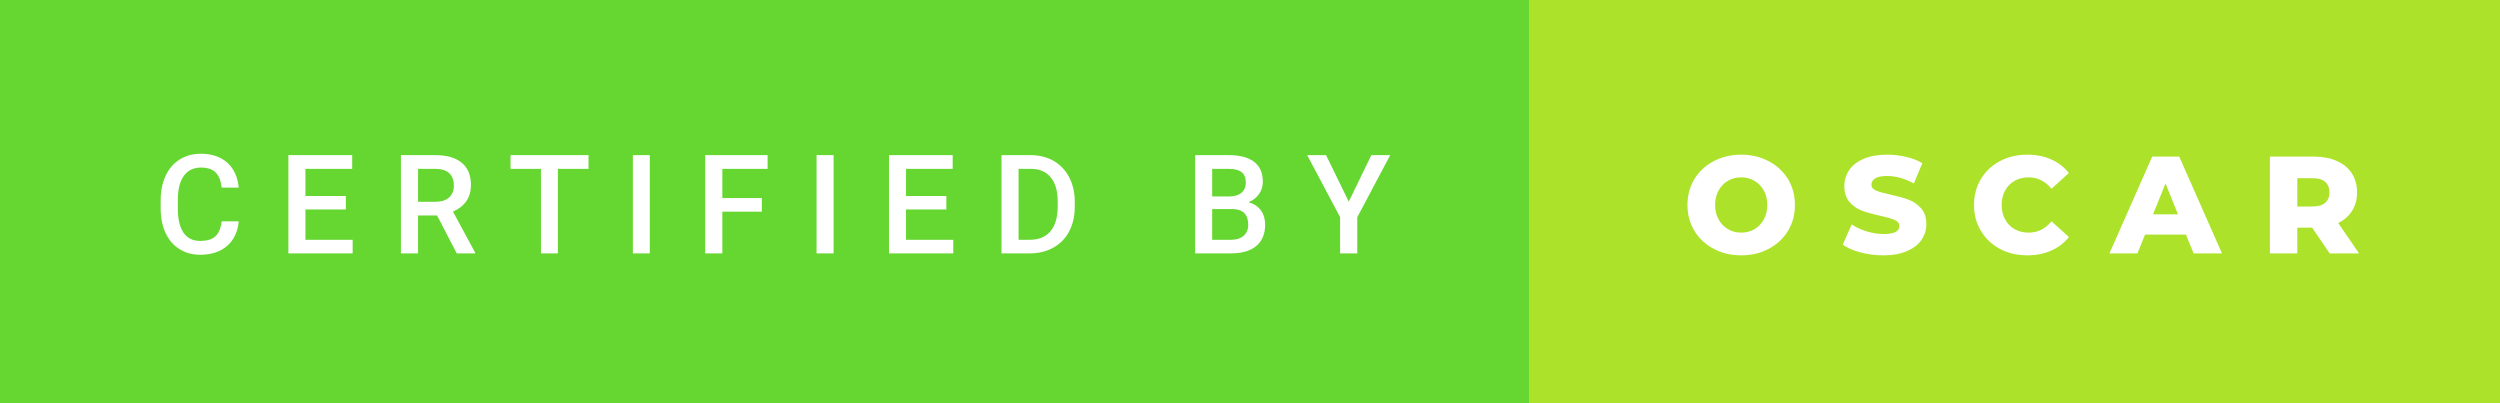<svg xmlns="http://www.w3.org/2000/svg" width="217.07" height="35" viewBox="0 0 217.07 35"><rect x="0" y="0" width="217.07" height="35" fill="#333333" stroke="none"/><rect class="svg__rect" x="0" y="0" width="134.76" height="35" fill="#66D631"/><rect class="svg__rect" x="132.76" y="0" width="84.31" height="35" fill="#ADE22B"/><path class="svg__text" d="M13.95 18.19L13.95 18.19L13.95 17.39Q13.95 16.19 14.38 15.27Q14.80 14.35 15.60 13.85Q16.40 13.35 17.45 13.35L17.45 13.35Q18.86 13.35 19.73 14.12Q20.59 14.89 20.73 16.29L20.73 16.29L19.25 16.29Q19.14 15.37 18.71 14.96Q18.28 14.55 17.45 14.55L17.45 14.55Q16.48 14.55 15.97 15.26Q15.45 15.96 15.44 17.33L15.44 17.33L15.44 18.09Q15.44 19.47 15.93 20.20Q16.43 20.92 17.38 20.92L17.38 20.92Q18.25 20.92 18.69 20.53Q19.13 20.14 19.25 19.22L19.25 19.22L20.73 19.22Q20.60 20.59 19.72 21.35Q18.84 22.12 17.38 22.12L17.38 22.12Q16.36 22.12 15.59 21.63Q14.81 21.15 14.39 20.26Q13.97 19.37 13.95 18.19ZM30.62 22L25.04 22L25.04 13.47L30.58 13.47L30.58 14.66L26.52 14.66L26.52 17.02L30.03 17.02L30.03 18.19L26.52 18.19L26.52 20.82L30.62 20.82L30.62 22ZM36.30 22L34.81 22L34.81 13.47L37.81 13.47Q39.29 13.47 40.09 14.13Q40.89 14.79 40.89 16.05L40.89 16.05Q40.89 16.90 40.48 17.48Q40.07 18.06 39.33 18.37L39.33 18.37L41.25 21.92L41.25 22L39.66 22L37.95 18.71L36.30 18.71L36.30 22ZM36.30 14.66L36.30 17.52L37.82 17.52Q38.57 17.52 38.99 17.15Q39.41 16.77 39.41 16.11L39.41 16.11Q39.41 15.43 39.02 15.05Q38.63 14.68 37.86 14.66L37.86 14.66L36.30 14.66ZM46.97 14.66L44.33 14.66L44.33 13.47L51.10 13.47L51.10 14.66L48.44 14.66L48.44 22L46.97 22L46.97 14.66ZM56.42 22L54.95 22L54.95 13.47L56.42 13.47L56.42 22ZM62.72 22L61.23 22L61.23 13.47L66.65 13.47L66.65 14.66L62.72 14.66L62.72 17.20L66.15 17.20L66.15 18.38L62.72 18.38L62.72 22ZM72.38 22L70.90 22L70.90 13.47L72.38 13.47L72.38 22ZM82.77 22L77.19 22L77.19 13.47L82.72 13.47L82.72 14.66L78.67 14.66L78.67 17.02L82.17 17.02L82.17 18.19L78.67 18.19L78.67 20.82L82.77 20.82L82.77 22ZM89.42 22L86.96 22L86.96 13.47L89.48 13.47Q90.61 13.47 91.49 13.97Q92.36 14.48 92.84 15.40Q93.32 16.33 93.32 17.52L93.32 17.52L93.32 17.95Q93.32 19.16 92.84 20.08Q92.36 21.00 91.46 21.50Q90.57 22 89.42 22L89.42 22ZM88.44 14.66L88.44 20.82L89.41 20.82Q90.58 20.82 91.20 20.09Q91.82 19.36 91.84 17.99L91.84 17.99L91.84 17.52Q91.84 16.13 91.23 15.40Q90.63 14.66 89.48 14.66L89.48 14.66L88.44 14.66ZM106.88 22L103.77 22L103.77 13.47L106.69 13.47Q108.14 13.47 108.89 14.05Q109.65 14.63 109.65 15.78L109.65 15.78Q109.65 16.36 109.33 16.83Q109.02 17.30 108.41 17.56L108.41 17.56Q109.10 17.75 109.48 18.26Q109.85 18.78 109.85 19.51L109.85 19.51Q109.85 20.71 109.08 21.36Q108.31 22 106.88 22L106.88 22ZM105.25 18.15L105.25 20.82L106.89 20.82Q107.59 20.82 107.98 20.47Q108.38 20.13 108.38 19.51L108.38 19.51Q108.38 18.18 107.02 18.15L107.02 18.15L105.25 18.15ZM105.25 14.66L105.25 17.06L106.70 17.06Q107.39 17.06 107.78 16.75Q108.17 16.43 108.17 15.86L108.17 15.86Q108.17 15.23 107.81 14.95Q107.45 14.66 106.69 14.66L106.69 14.66L105.25 14.66ZM116.36 18.86L113.50 13.47L115.14 13.47L117.11 17.51L119.07 13.47L120.71 13.47L117.85 18.86L117.85 22L116.36 22L116.36 18.86Z" fill="#FFFFFF"/><path class="svg__text" d="M146.52 17.80L146.52 17.80Q146.52 16.55 147.12 15.55Q147.73 14.56 148.79 14.00Q149.85 13.43 151.18 13.43L151.18 13.43Q152.51 13.43 153.58 14.00Q154.64 14.56 155.25 15.55Q155.85 16.55 155.85 17.80L155.85 17.80Q155.85 19.05 155.25 20.04Q154.64 21.04 153.58 21.60Q152.52 22.17 151.18 22.17L151.18 22.17Q149.85 22.17 148.79 21.60Q147.73 21.04 147.12 20.04Q146.52 19.05 146.52 17.80ZM148.92 17.80L148.92 17.80Q148.92 18.51 149.22 19.05Q149.52 19.60 150.04 19.90Q150.55 20.20 151.18 20.20L151.18 20.20Q151.82 20.20 152.34 19.90Q152.85 19.60 153.15 19.05Q153.45 18.51 153.45 17.80L153.45 17.80Q153.45 17.09 153.15 16.54Q152.85 16 152.34 15.70Q151.82 15.40 151.18 15.40L151.18 15.40Q150.55 15.40 150.03 15.70Q149.52 16 149.22 16.54Q148.92 17.09 148.92 17.80ZM160.00 21.24L160.00 21.24L160.78 19.49Q161.34 19.86 162.08 20.09Q162.83 20.32 163.55 20.32L163.55 20.32Q164.91 20.32 164.92 19.64L164.92 19.64Q164.92 19.28 164.53 19.11Q164.14 18.93 163.27 18.74L163.27 18.74Q162.32 18.53 161.69 18.30Q161.05 18.06 160.60 17.55Q160.14 17.03 160.14 16.16L160.14 16.16Q160.14 15.39 160.56 14.77Q160.98 14.15 161.82 13.79Q162.65 13.43 163.86 13.43L163.86 13.43Q164.68 13.43 165.49 13.62Q166.30 13.80 166.91 14.17L166.91 14.17L166.18 15.93Q164.98 15.28 163.85 15.28L163.85 15.28Q163.14 15.28 162.82 15.49Q162.49 15.70 162.49 16.04L162.49 16.04Q162.49 16.37 162.88 16.54Q163.26 16.71 164.11 16.89L164.11 16.89Q165.07 17.10 165.70 17.33Q166.33 17.56 166.79 18.07Q167.26 18.58 167.26 19.46L167.26 19.46Q167.26 20.21 166.84 20.83Q166.42 21.44 165.58 21.80Q164.74 22.17 163.54 22.17L163.54 22.17Q162.52 22.17 161.56 21.92Q160.59 21.67 160.00 21.24ZM171.40 17.80L171.40 17.80Q171.40 16.54 172.00 15.54Q172.60 14.55 173.65 13.99Q174.70 13.43 176.02 13.43L176.02 13.43Q177.18 13.43 178.10 13.84Q179.02 14.25 179.64 15.02L179.64 15.02L178.13 16.39Q177.31 15.40 176.15 15.40L176.15 15.40Q175.46 15.40 174.93 15.70Q174.39 16 174.10 16.54Q173.80 17.09 173.80 17.80L173.80 17.80Q173.80 18.51 174.10 19.05Q174.39 19.60 174.93 19.90Q175.46 20.20 176.15 20.20L176.15 20.20Q177.31 20.20 178.13 19.22L178.13 19.22L179.64 20.58Q179.03 21.35 178.10 21.76Q177.18 22.17 176.02 22.17L176.02 22.17Q174.70 22.17 173.65 21.61Q172.60 21.05 172.00 20.05Q171.40 19.06 171.40 17.80ZM185.59 22L183.16 22L186.87 13.60L189.22 13.60L192.93 22L190.47 22L189.80 20.37L186.25 20.37L185.59 22ZM188.03 15.93L186.94 18.61L189.11 18.61L188.03 15.93ZM199.47 22L197.09 22L197.09 13.60L200.93 13.60Q202.07 13.60 202.91 13.98Q203.75 14.35 204.21 15.06Q204.66 15.76 204.66 16.71L204.66 16.71Q204.66 17.62 204.23 18.30Q203.81 18.98 203.02 19.36L203.02 19.36L204.83 22L202.28 22L200.76 19.77L199.47 19.77L199.47 22ZM199.47 15.47L199.47 17.93L200.78 17.93Q201.52 17.93 201.89 17.61Q202.26 17.29 202.26 16.71L202.26 16.71Q202.26 16.12 201.89 15.79Q201.52 15.47 200.78 15.47L200.78 15.47L199.47 15.47Z" fill="#FFFFFF" x="145.76"/></svg>